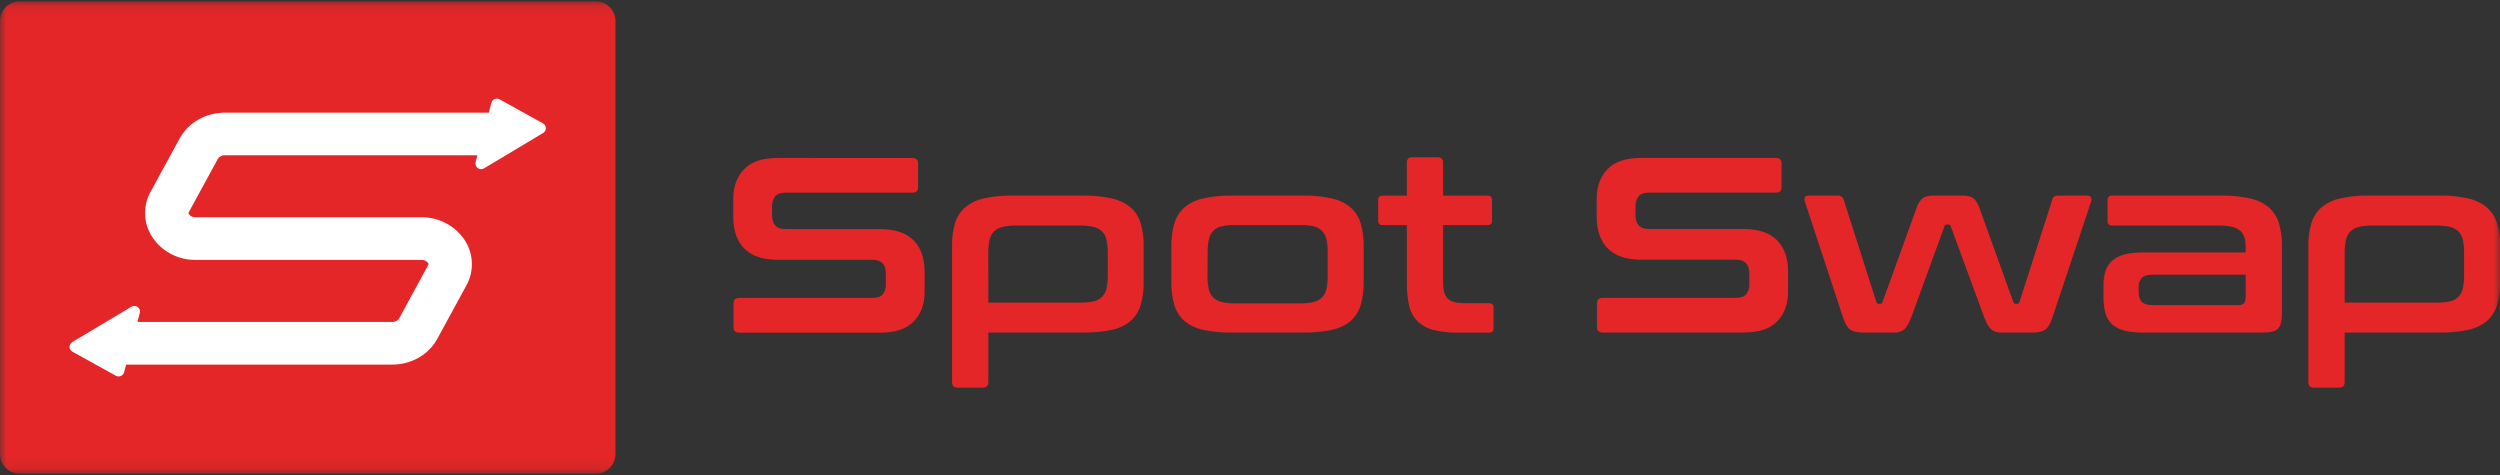 <svg width="200" height="38" viewBox="0 0 200 38" fill="none" xmlns="http://www.w3.org/2000/svg">
<rect x="0" y="0" width="200" height="38" fill="#333333" stroke="none"/>
<g clip-path="url(#clip0_51_62025)">
<mask id="mask0_51_62025" style="mask-type:luminance" maskUnits="userSpaceOnUse" x="0" y="0" width="200" height="38">
<path d="M200 0.098H0V37.903H200V0.098Z" fill="white"/>
</mask>
<g mask="url(#mask0_51_62025)">
<path d="M73.001 12.642C73.298 12.642 73.447 12.788 73.446 13.08V14.976C73.446 15.27 73.298 15.415 73.001 15.415H62.839C62.447 15.415 62.17 15.515 62.007 15.714C61.833 15.952 61.747 16.241 61.764 16.533V17.211C61.764 17.956 62.116 18.329 62.819 18.329H70.419C71.595 18.329 72.481 18.625 73.076 19.217C73.672 19.809 73.969 20.657 73.968 21.76V23.356C73.968 24.327 73.678 25.114 73.097 25.718C72.515 26.321 71.609 26.62 70.378 26.615H59.147C58.837 26.615 58.682 26.469 58.682 26.177V24.275C58.682 23.983 58.837 23.836 59.147 23.835H69.795C70.187 23.835 70.464 23.736 70.627 23.536C70.801 23.299 70.887 23.01 70.87 22.718V21.9C70.87 21.155 70.519 20.783 69.817 20.783H62.21C61.034 20.783 60.148 20.487 59.554 19.895C58.959 19.303 58.661 18.455 58.66 17.35V15.894C58.66 14.924 58.951 14.136 59.532 13.533C60.114 12.93 61.02 12.631 62.251 12.636L73.001 12.642Z" fill="#E52628"/>
<path d="M86.668 15.648C87.439 15.634 88.208 15.712 88.96 15.878C89.509 15.996 90.02 16.242 90.451 16.597C90.83 16.935 91.107 17.37 91.251 17.853C91.424 18.453 91.506 19.075 91.493 19.699V22.573C91.506 23.197 91.424 23.818 91.251 24.418C91.107 24.902 90.83 25.337 90.451 25.675C90.021 26.029 89.509 26.273 88.96 26.383C88.207 26.543 87.438 26.616 86.668 26.602H79.068V30.573C79.068 30.866 78.919 31.012 78.621 31.012H76.629C76.318 31.012 76.163 30.866 76.164 30.573V19.699C76.149 19.076 76.229 18.453 76.401 17.853C76.546 17.37 76.822 16.935 77.201 16.597C77.629 16.244 78.137 15.997 78.681 15.878C79.437 15.71 80.21 15.633 80.984 15.648H86.668ZM79.068 24.209H86.389C86.757 24.216 87.124 24.183 87.484 24.109C87.741 24.056 87.978 23.932 88.164 23.749C88.343 23.559 88.465 23.325 88.519 23.071C88.594 22.724 88.627 22.369 88.62 22.014V20.238C88.626 19.886 88.593 19.534 88.519 19.189C88.468 18.934 88.345 18.699 88.164 18.51C87.974 18.333 87.739 18.209 87.484 18.151C87.125 18.071 86.757 18.034 86.389 18.042H81.275C80.913 18.035 80.552 18.071 80.2 18.151C79.945 18.209 79.71 18.333 79.52 18.51C79.339 18.699 79.216 18.934 79.165 19.189C79.092 19.534 79.058 19.886 79.064 20.238L79.068 24.209Z" fill="#E52628"/>
<path d="M104.268 15.648C105.039 15.634 105.809 15.712 106.56 15.878C107.109 15.996 107.62 16.242 108.051 16.597C108.43 16.935 108.707 17.37 108.851 17.853C109.025 18.453 109.106 19.075 109.094 19.699V22.573C109.106 23.197 109.025 23.818 108.851 24.418C108.707 24.902 108.43 25.337 108.051 25.675C107.622 26.029 107.11 26.273 106.56 26.383C105.808 26.543 105.039 26.616 104.268 26.602H98.535C97.762 26.617 96.99 26.544 96.234 26.383C95.688 26.272 95.179 26.028 94.752 25.675C94.373 25.337 94.096 24.902 93.952 24.418C93.778 23.819 93.695 23.197 93.708 22.573V19.699C93.696 19.075 93.778 18.453 93.952 17.853C94.096 17.37 94.373 16.935 94.752 16.597C95.18 16.243 95.688 15.996 96.234 15.878C96.989 15.71 97.761 15.633 98.535 15.648H104.268ZM96.602 22.076C96.594 22.431 96.628 22.786 96.703 23.134C96.756 23.385 96.879 23.616 97.058 23.802C97.248 23.979 97.483 24.103 97.738 24.161C98.09 24.242 98.451 24.279 98.812 24.271H103.985C104.353 24.28 104.72 24.243 105.079 24.161C105.334 24.103 105.569 23.979 105.759 23.802C105.939 23.616 106.062 23.385 106.114 23.134C106.189 22.786 106.223 22.431 106.215 22.076V20.178C106.222 19.829 106.188 19.481 106.114 19.14C106.06 18.887 105.937 18.652 105.759 18.462C105.572 18.28 105.336 18.155 105.079 18.102C104.719 18.029 104.352 17.996 103.985 18.003H98.818C98.457 17.996 98.097 18.03 97.743 18.102C97.488 18.156 97.254 18.279 97.068 18.459C96.891 18.65 96.768 18.884 96.714 19.137C96.64 19.478 96.606 19.826 96.612 20.175L96.602 22.076Z" fill="#E52628"/>
<path d="M112.547 15.651V13.018C112.547 12.726 112.695 12.58 112.993 12.579H115.001C115.299 12.579 115.448 12.726 115.447 13.018V15.651H118.996C119.046 15.644 119.096 15.649 119.144 15.664C119.191 15.68 119.235 15.706 119.27 15.741C119.305 15.776 119.332 15.818 119.348 15.865C119.364 15.912 119.368 15.962 119.361 16.011V17.648C119.368 17.696 119.363 17.746 119.348 17.793C119.332 17.839 119.305 17.881 119.269 17.916C119.234 17.951 119.191 17.977 119.143 17.993C119.096 18.008 119.045 18.013 118.996 18.006H115.447V22.635C115.447 23.194 115.562 23.603 115.792 23.862C116.022 24.122 116.475 24.253 117.151 24.256H119.117C119.167 24.249 119.218 24.253 119.265 24.269C119.313 24.285 119.356 24.311 119.391 24.346C119.427 24.381 119.453 24.423 119.469 24.47C119.485 24.517 119.49 24.567 119.483 24.615V26.252C119.489 26.301 119.485 26.351 119.469 26.397C119.453 26.444 119.426 26.486 119.391 26.521C119.355 26.556 119.312 26.582 119.265 26.598C119.217 26.613 119.167 26.617 119.117 26.61H116.667C115.99 26.627 115.315 26.553 114.659 26.391C114.181 26.273 113.743 26.032 113.391 25.694C113.059 25.349 112.832 24.921 112.732 24.457C112.601 23.86 112.539 23.25 112.549 22.64V18.006H110.62C110.57 18.013 110.52 18.008 110.472 17.993C110.425 17.977 110.382 17.951 110.346 17.916C110.311 17.881 110.284 17.839 110.268 17.793C110.252 17.746 110.248 17.696 110.255 17.648V16.011C110.248 15.962 110.252 15.912 110.268 15.865C110.284 15.819 110.311 15.776 110.346 15.741C110.382 15.707 110.425 15.68 110.472 15.665C110.52 15.649 110.57 15.644 110.62 15.651H112.547Z" fill="#E52628"/>
<path d="M142.077 12.636C142.374 12.636 142.523 12.782 142.523 13.074V14.97C142.523 15.263 142.374 15.409 142.077 15.409H131.916C131.523 15.409 131.249 15.509 131.085 15.708C130.911 15.945 130.824 16.234 130.841 16.527V17.205C130.841 17.95 131.193 18.322 131.895 18.322H139.495C140.673 18.322 141.559 18.618 142.152 19.21C142.748 19.802 143.045 20.65 143.045 21.754V23.35C143.045 24.321 142.755 25.108 142.173 25.711C141.591 26.314 140.69 26.611 139.468 26.602H128.226C127.915 26.602 127.76 26.456 127.759 26.164V24.268C127.759 23.976 127.913 23.83 128.226 23.829H138.873C139.265 23.829 139.543 23.729 139.705 23.53C139.878 23.292 139.965 23.003 139.948 22.711V21.894C139.948 21.149 139.596 20.776 138.893 20.776H131.293C130.117 20.776 129.232 20.48 128.635 19.889C128.04 19.297 127.74 18.448 127.734 17.344V15.888C127.734 14.917 128.026 14.13 128.606 13.527C129.188 12.923 130.098 12.626 131.334 12.636H142.077Z" fill="#E52628"/>
<path d="M147.028 15.648C147.132 15.639 147.235 15.666 147.319 15.724C147.405 15.783 147.467 15.87 147.493 15.968L150.11 24.169C150.124 24.211 150.151 24.247 150.188 24.272C150.224 24.297 150.268 24.31 150.313 24.308H150.394C150.516 24.308 150.584 24.262 150.598 24.169L153.335 16.607C153.423 16.32 153.588 16.061 153.813 15.858C153.995 15.719 154.269 15.648 154.634 15.648H157.048C157.413 15.648 157.687 15.719 157.869 15.858C158.051 15.997 158.21 16.252 158.345 16.607L161.069 24.169C161.083 24.262 161.15 24.308 161.272 24.308H161.352C161.398 24.309 161.441 24.296 161.477 24.271C161.513 24.246 161.541 24.211 161.556 24.169L164.185 15.967C164.227 15.755 164.38 15.647 164.651 15.647H166.944C167.119 15.647 167.23 15.692 167.278 15.778C167.327 15.889 167.33 16.015 167.288 16.128L164.205 25.366C164.044 25.872 163.85 26.204 163.628 26.364C163.405 26.524 163.077 26.602 162.644 26.602H160.089C159.793 26.622 159.501 26.525 159.277 26.334C159.088 26.153 158.905 25.831 158.729 25.366L156.052 18.083C156.041 18.045 156.017 18.013 155.983 17.991C155.95 17.969 155.91 17.96 155.871 17.963H155.748C155.64 17.963 155.578 18.003 155.566 18.083L152.909 25.366C152.732 25.831 152.549 26.153 152.361 26.334C152.138 26.525 151.846 26.622 151.55 26.602H148.994C148.561 26.602 148.234 26.524 148.01 26.364C147.787 26.204 147.595 25.872 147.433 25.366L144.39 16.128C144.35 16.015 144.35 15.891 144.39 15.778C144.432 15.693 144.546 15.647 144.735 15.647L147.028 15.648Z" fill="#E52628"/>
<path d="M177.732 15.65C178.501 15.636 179.271 15.713 180.023 15.879C180.572 15.997 181.083 16.244 181.513 16.598C181.893 16.937 182.169 17.372 182.313 17.855C182.488 18.454 182.569 19.077 182.556 19.7V25.007C182.562 25.272 182.539 25.535 182.485 25.794C182.451 25.976 182.368 26.145 182.243 26.284C182.118 26.409 181.96 26.495 181.785 26.533C181.546 26.585 181.301 26.608 181.056 26.603H171.401C170.9 26.613 170.398 26.557 169.911 26.433C169.554 26.343 169.223 26.168 168.949 25.924C168.696 25.685 168.517 25.381 168.432 25.047C168.323 24.63 168.272 24.2 168.279 23.769V22.812C168.274 22.437 168.326 22.064 168.432 21.704C168.526 21.389 168.705 21.103 168.949 20.877C169.223 20.633 169.554 20.459 169.911 20.368C170.398 20.245 170.9 20.188 171.401 20.199H179.656V19.82C179.662 19.543 179.628 19.268 179.555 19.001C179.496 18.79 179.377 18.599 179.211 18.453C179.017 18.298 178.789 18.192 178.544 18.143C178.184 18.069 177.817 18.036 177.449 18.044H168.971C168.922 18.051 168.871 18.046 168.823 18.031C168.776 18.015 168.733 17.989 168.698 17.954C168.661 17.919 168.635 17.877 168.62 17.83C168.604 17.783 168.599 17.733 168.606 17.684V16.009C168.599 15.96 168.604 15.911 168.62 15.864C168.635 15.817 168.661 15.774 168.698 15.739C168.733 15.704 168.776 15.678 168.823 15.663C168.871 15.647 168.922 15.643 168.971 15.65H177.732ZM179.065 24.409C179.146 24.418 179.23 24.409 179.309 24.383C179.388 24.357 179.46 24.315 179.521 24.26C179.609 24.16 179.654 23.984 179.654 23.735V21.975H172.232C171.812 21.975 171.518 22.058 171.349 22.225C171.259 22.324 171.19 22.439 171.146 22.564C171.102 22.689 171.085 22.822 171.095 22.953V23.372C171.095 23.731 171.179 23.994 171.349 24.159C171.517 24.324 171.812 24.407 172.232 24.408L179.065 24.409Z" fill="#E52628"/>
<path d="M195.173 15.648C195.944 15.634 196.713 15.712 197.466 15.878C198.013 15.996 198.526 16.243 198.956 16.597C199.335 16.935 199.612 17.37 199.756 17.853C199.93 18.453 200.013 19.075 200 19.699V22.573C200.013 23.197 199.93 23.819 199.756 24.418C199.612 24.902 199.335 25.337 198.956 25.675C198.527 26.029 198.015 26.273 197.466 26.383C196.712 26.543 195.944 26.616 195.173 26.602H187.573V30.573C187.573 30.866 187.426 31.012 187.128 31.012H185.134C184.823 31.012 184.668 30.866 184.667 30.573V19.699C184.654 19.075 184.737 18.453 184.911 17.853C185.055 17.37 185.332 16.935 185.711 16.597C186.138 16.244 186.646 15.997 187.191 15.878C187.946 15.71 188.72 15.633 189.494 15.648H195.173ZM187.573 24.209H194.896C195.263 24.216 195.63 24.183 195.991 24.109C196.249 24.056 196.484 23.932 196.671 23.749C196.849 23.559 196.971 23.325 197.026 23.071C197.1 22.724 197.134 22.369 197.127 22.014V20.238C197.133 19.886 197.099 19.534 197.026 19.189C196.974 18.934 196.851 18.7 196.671 18.511C196.481 18.333 196.246 18.209 195.991 18.151C195.632 18.071 195.265 18.034 194.896 18.042H189.785C189.423 18.035 189.062 18.071 188.71 18.151C188.455 18.209 188.221 18.333 188.03 18.511C187.85 18.699 187.727 18.934 187.677 19.189C187.602 19.533 187.567 19.886 187.573 20.238V24.209Z" fill="#E52628"/>
<path d="M47.636 0.098H1.6C0.716 0.098 0 0.802 0 1.672V36.328C0 37.198 0.716 37.903 1.6 37.903H47.636C48.52 37.903 49.236 37.198 49.236 36.328V1.672C49.236 0.802 48.52 0.098 47.636 0.098Z" fill="#E52628"/>
<path d="M43.442 9.87L39.975 7.951C39.915 7.916 39.847 7.896 39.777 7.892C39.707 7.887 39.637 7.899 39.572 7.925C39.508 7.952 39.45 7.993 39.404 8.045C39.359 8.098 39.326 8.159 39.309 8.226L39.099 9.013H17.993C16.455 9.013 15.069 9.8 14.377 11.073L12.042 15.346C11.741 15.893 11.591 16.507 11.607 17.129C11.622 17.75 11.802 18.356 12.13 18.888C12.498 19.473 13.013 19.955 13.624 20.289C14.236 20.622 14.924 20.796 15.623 20.794H33.697C33.802 20.785 33.909 20.804 34.005 20.847C34.102 20.891 34.186 20.957 34.249 21.042C34.267 21.066 34.277 21.096 34.277 21.127C34.277 21.158 34.267 21.188 34.249 21.212L31.921 25.494C31.858 25.58 31.774 25.649 31.677 25.695C31.581 25.741 31.473 25.762 31.366 25.756H10.994L11.186 25.035C11.209 24.948 11.206 24.858 11.176 24.773C11.146 24.689 11.091 24.616 11.018 24.563C10.946 24.51 10.859 24.479 10.768 24.475C10.678 24.471 10.588 24.494 10.511 24.54L5.782 27.366C5.714 27.406 5.659 27.463 5.62 27.531C5.582 27.599 5.563 27.676 5.564 27.754C5.565 27.832 5.587 27.908 5.628 27.975C5.669 28.042 5.726 28.097 5.795 28.136L9.262 30.055C9.323 30.089 9.39 30.109 9.46 30.113C9.53 30.117 9.6 30.106 9.665 30.079C9.729 30.052 9.786 30.011 9.832 29.959C9.878 29.907 9.911 29.846 9.929 29.779L10.091 29.168H31.366C32.903 29.168 34.29 28.381 34.982 27.108L37.314 22.83C37.615 22.283 37.766 21.669 37.75 21.047C37.735 20.426 37.555 19.819 37.227 19.288C36.859 18.703 36.345 18.22 35.733 17.886C35.122 17.552 34.433 17.378 33.734 17.381H15.659C15.554 17.389 15.448 17.371 15.351 17.328C15.255 17.284 15.172 17.217 15.11 17.133C15.091 17.108 15.081 17.079 15.081 17.048C15.081 17.018 15.091 16.988 15.11 16.964L17.443 12.682C17.506 12.596 17.59 12.527 17.687 12.481C17.784 12.435 17.892 12.414 17.999 12.42H38.198L38.05 12.972C38.027 13.058 38.03 13.149 38.06 13.233C38.09 13.317 38.145 13.39 38.217 13.444C38.29 13.497 38.377 13.527 38.467 13.532C38.558 13.536 38.647 13.513 38.725 13.467L43.455 10.636C43.522 10.595 43.577 10.538 43.614 10.47C43.652 10.403 43.671 10.326 43.67 10.249C43.668 10.172 43.647 10.096 43.607 10.03C43.567 9.963 43.51 9.908 43.442 9.87Z" fill="white"/>
</g>
</g>
<defs>
<clipPath id="clip0_51_62025">
<rect width="200" height="37.805" fill="white" transform="translate(0 0.098)"/>
</clipPath>
</defs>
</svg>
